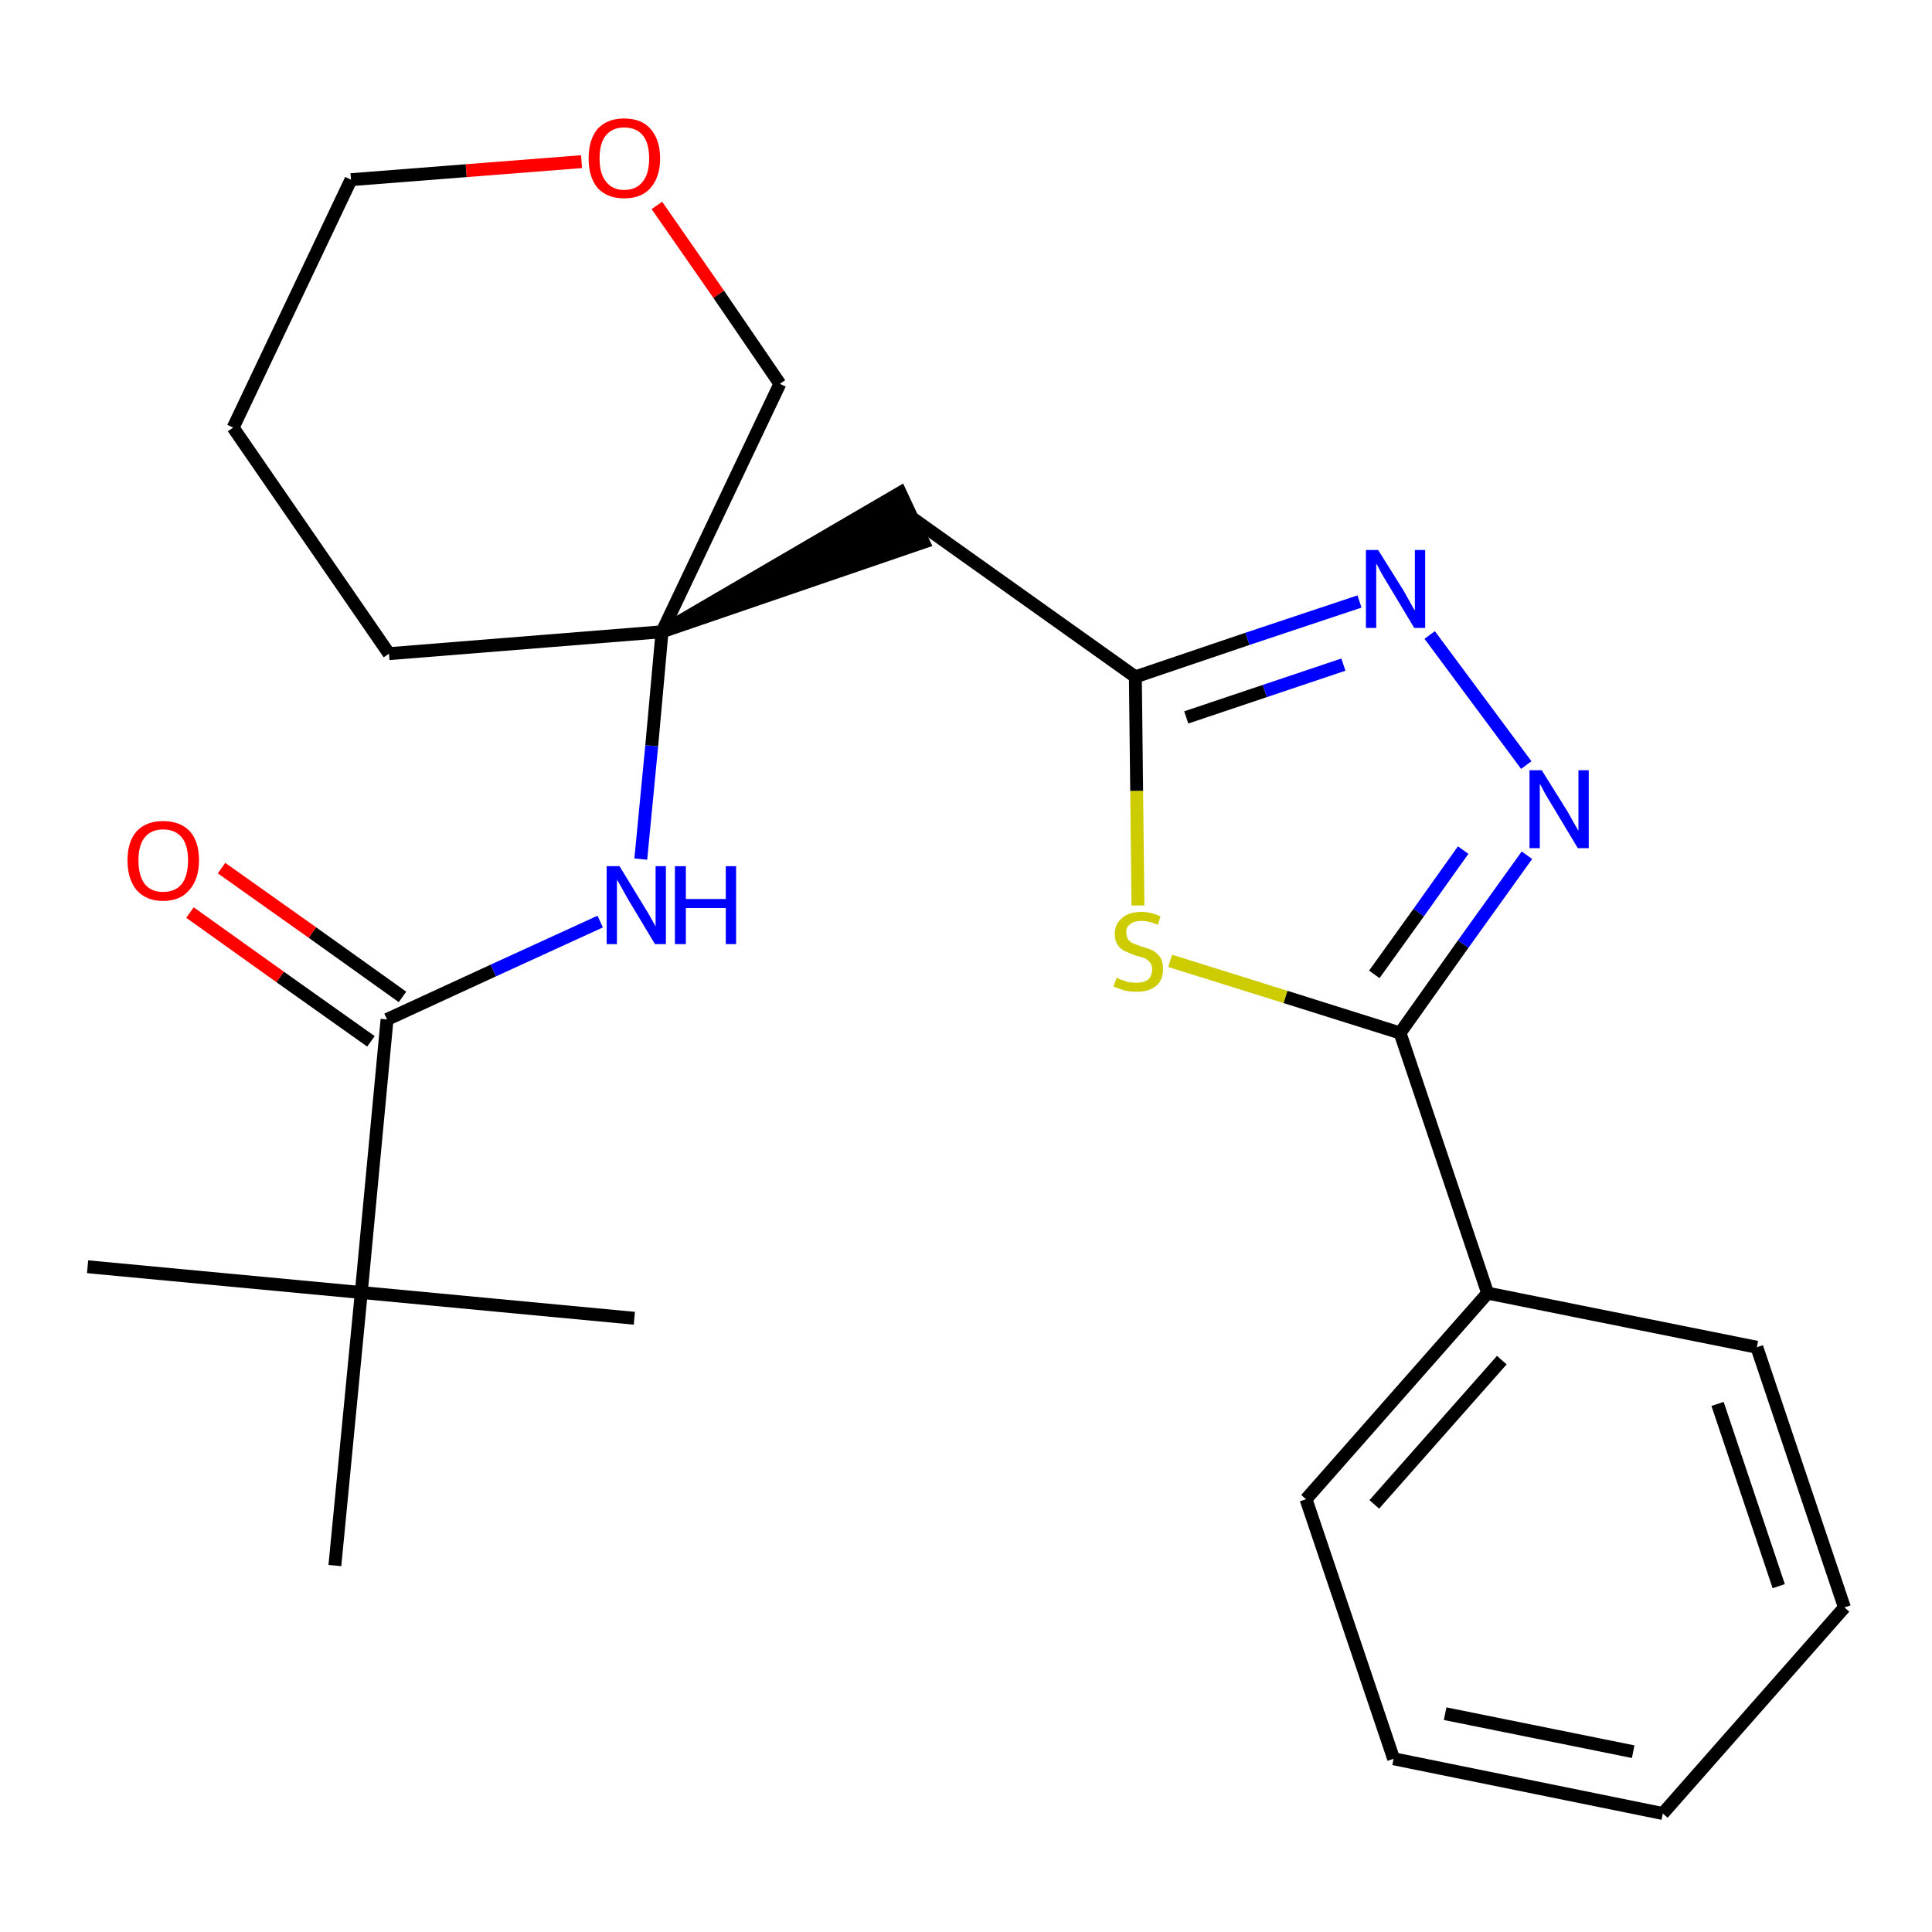 <?xml version='1.0' encoding='iso-8859-1'?>
<svg version='1.1' baseProfile='full'
              xmlns='http://www.w3.org/2000/svg'
                      xmlns:rdkit='http://www.rdkit.org/xml'
                      xmlns:xlink='http://www.w3.org/1999/xlink'
                  xml:space='preserve'
width='300px' height='300px' viewBox='0 0 300 300'>
<!-- END OF HEADER -->
<path class='bond-0 atom-0 atom-1' d='M 13.6,196.7 L 56.1,200.7' style='fill:none;fill-rule:evenodd;stroke:#000000;stroke-width:2.0px;stroke-linecap:butt;stroke-linejoin:miter;stroke-opacity:1' />
<path class='bond-1 atom-1 atom-2' d='M 56.1,200.7 L 98.5,204.7' style='fill:none;fill-rule:evenodd;stroke:#000000;stroke-width:2.0px;stroke-linecap:butt;stroke-linejoin:miter;stroke-opacity:1' />
<path class='bond-2 atom-1 atom-3' d='M 56.1,200.7 L 52.0,243.1' style='fill:none;fill-rule:evenodd;stroke:#000000;stroke-width:2.0px;stroke-linecap:butt;stroke-linejoin:miter;stroke-opacity:1' />
<path class='bond-3 atom-1 atom-4' d='M 56.1,200.7 L 60.1,158.3' style='fill:none;fill-rule:evenodd;stroke:#000000;stroke-width:2.0px;stroke-linecap:butt;stroke-linejoin:miter;stroke-opacity:1' />
<path class='bond-4 atom-4 atom-5' d='M 62.5,154.8 L 48.5,144.8' style='fill:none;fill-rule:evenodd;stroke:#000000;stroke-width:2.0px;stroke-linecap:butt;stroke-linejoin:miter;stroke-opacity:1' />
<path class='bond-4 atom-4 atom-5' d='M 48.5,144.8 L 34.4,134.8' style='fill:none;fill-rule:evenodd;stroke:#FF0000;stroke-width:2.0px;stroke-linecap:butt;stroke-linejoin:miter;stroke-opacity:1' />
<path class='bond-4 atom-4 atom-5' d='M 57.6,161.7 L 43.5,151.7' style='fill:none;fill-rule:evenodd;stroke:#000000;stroke-width:2.0px;stroke-linecap:butt;stroke-linejoin:miter;stroke-opacity:1' />
<path class='bond-4 atom-4 atom-5' d='M 43.5,151.7 L 29.5,141.7' style='fill:none;fill-rule:evenodd;stroke:#FF0000;stroke-width:2.0px;stroke-linecap:butt;stroke-linejoin:miter;stroke-opacity:1' />
<path class='bond-5 atom-4 atom-6' d='M 60.1,158.3 L 76.6,150.7' style='fill:none;fill-rule:evenodd;stroke:#000000;stroke-width:2.0px;stroke-linecap:butt;stroke-linejoin:miter;stroke-opacity:1' />
<path class='bond-5 atom-4 atom-6' d='M 76.6,150.7 L 93.2,143.1' style='fill:none;fill-rule:evenodd;stroke:#0000FF;stroke-width:2.0px;stroke-linecap:butt;stroke-linejoin:miter;stroke-opacity:1' />
<path class='bond-6 atom-6 atom-7' d='M 99.5,133.4 L 101.2,115.8' style='fill:none;fill-rule:evenodd;stroke:#0000FF;stroke-width:2.0px;stroke-linecap:butt;stroke-linejoin:miter;stroke-opacity:1' />
<path class='bond-6 atom-6 atom-7' d='M 101.2,115.8 L 102.8,98.1' style='fill:none;fill-rule:evenodd;stroke:#000000;stroke-width:2.0px;stroke-linecap:butt;stroke-linejoin:miter;stroke-opacity:1' />
<path class='bond-7 atom-7 atom-8' d='M 102.8,98.1 L 143.4,84.2 L 139.8,76.5 Z' style='fill:#000000;fill-rule:evenodd;fill-opacity:1;stroke:#000000;stroke-width:2.0px;stroke-linecap:butt;stroke-linejoin:miter;stroke-opacity:1;' />
<path class='bond-19 atom-7 atom-20' d='M 102.8,98.1 L 60.4,101.5' style='fill:none;fill-rule:evenodd;stroke:#000000;stroke-width:2.0px;stroke-linecap:butt;stroke-linejoin:miter;stroke-opacity:1' />
<path class='bond-24 atom-24 atom-7' d='M 121.1,59.6 L 102.8,98.1' style='fill:none;fill-rule:evenodd;stroke:#000000;stroke-width:2.0px;stroke-linecap:butt;stroke-linejoin:miter;stroke-opacity:1' />
<path class='bond-8 atom-8 atom-9' d='M 141.6,80.4 L 176.3,105.1' style='fill:none;fill-rule:evenodd;stroke:#000000;stroke-width:2.0px;stroke-linecap:butt;stroke-linejoin:miter;stroke-opacity:1' />
<path class='bond-9 atom-9 atom-10' d='M 176.3,105.1 L 193.7,99.2' style='fill:none;fill-rule:evenodd;stroke:#000000;stroke-width:2.0px;stroke-linecap:butt;stroke-linejoin:miter;stroke-opacity:1' />
<path class='bond-9 atom-9 atom-10' d='M 193.7,99.2 L 211.1,93.4' style='fill:none;fill-rule:evenodd;stroke:#0000FF;stroke-width:2.0px;stroke-linecap:butt;stroke-linejoin:miter;stroke-opacity:1' />
<path class='bond-9 atom-9 atom-10' d='M 184.2,111.4 L 196.4,107.3' style='fill:none;fill-rule:evenodd;stroke:#000000;stroke-width:2.0px;stroke-linecap:butt;stroke-linejoin:miter;stroke-opacity:1' />
<path class='bond-9 atom-9 atom-10' d='M 196.4,107.3 L 208.6,103.2' style='fill:none;fill-rule:evenodd;stroke:#0000FF;stroke-width:2.0px;stroke-linecap:butt;stroke-linejoin:miter;stroke-opacity:1' />
<path class='bond-25 atom-19 atom-9' d='M 176.7,140.6 L 176.5,122.8' style='fill:none;fill-rule:evenodd;stroke:#CCCC00;stroke-width:2.0px;stroke-linecap:butt;stroke-linejoin:miter;stroke-opacity:1' />
<path class='bond-25 atom-19 atom-9' d='M 176.5,122.8 L 176.3,105.1' style='fill:none;fill-rule:evenodd;stroke:#000000;stroke-width:2.0px;stroke-linecap:butt;stroke-linejoin:miter;stroke-opacity:1' />
<path class='bond-10 atom-10 atom-11' d='M 222.0,98.6 L 237.0,118.8' style='fill:none;fill-rule:evenodd;stroke:#0000FF;stroke-width:2.0px;stroke-linecap:butt;stroke-linejoin:miter;stroke-opacity:1' />
<path class='bond-11 atom-11 atom-12' d='M 237.1,132.8 L 227.2,146.6' style='fill:none;fill-rule:evenodd;stroke:#0000FF;stroke-width:2.0px;stroke-linecap:butt;stroke-linejoin:miter;stroke-opacity:1' />
<path class='bond-11 atom-11 atom-12' d='M 227.2,146.6 L 217.4,160.4' style='fill:none;fill-rule:evenodd;stroke:#000000;stroke-width:2.0px;stroke-linecap:butt;stroke-linejoin:miter;stroke-opacity:1' />
<path class='bond-11 atom-11 atom-12' d='M 227.2,132.0 L 220.3,141.7' style='fill:none;fill-rule:evenodd;stroke:#0000FF;stroke-width:2.0px;stroke-linecap:butt;stroke-linejoin:miter;stroke-opacity:1' />
<path class='bond-11 atom-11 atom-12' d='M 220.3,141.7 L 213.4,151.3' style='fill:none;fill-rule:evenodd;stroke:#000000;stroke-width:2.0px;stroke-linecap:butt;stroke-linejoin:miter;stroke-opacity:1' />
<path class='bond-12 atom-12 atom-13' d='M 217.4,160.4 L 231.0,200.8' style='fill:none;fill-rule:evenodd;stroke:#000000;stroke-width:2.0px;stroke-linecap:butt;stroke-linejoin:miter;stroke-opacity:1' />
<path class='bond-18 atom-12 atom-19' d='M 217.4,160.4 L 199.6,154.8' style='fill:none;fill-rule:evenodd;stroke:#000000;stroke-width:2.0px;stroke-linecap:butt;stroke-linejoin:miter;stroke-opacity:1' />
<path class='bond-18 atom-12 atom-19' d='M 199.6,154.8 L 181.7,149.2' style='fill:none;fill-rule:evenodd;stroke:#CCCC00;stroke-width:2.0px;stroke-linecap:butt;stroke-linejoin:miter;stroke-opacity:1' />
<path class='bond-13 atom-13 atom-14' d='M 231.0,200.8 L 202.8,232.8' style='fill:none;fill-rule:evenodd;stroke:#000000;stroke-width:2.0px;stroke-linecap:butt;stroke-linejoin:miter;stroke-opacity:1' />
<path class='bond-13 atom-13 atom-14' d='M 233.2,211.2 L 213.4,233.6' style='fill:none;fill-rule:evenodd;stroke:#000000;stroke-width:2.0px;stroke-linecap:butt;stroke-linejoin:miter;stroke-opacity:1' />
<path class='bond-26 atom-18 atom-13' d='M 272.8,209.2 L 231.0,200.8' style='fill:none;fill-rule:evenodd;stroke:#000000;stroke-width:2.0px;stroke-linecap:butt;stroke-linejoin:miter;stroke-opacity:1' />
<path class='bond-14 atom-14 atom-15' d='M 202.8,232.8 L 216.4,273.1' style='fill:none;fill-rule:evenodd;stroke:#000000;stroke-width:2.0px;stroke-linecap:butt;stroke-linejoin:miter;stroke-opacity:1' />
<path class='bond-15 atom-15 atom-16' d='M 216.4,273.1 L 258.2,281.6' style='fill:none;fill-rule:evenodd;stroke:#000000;stroke-width:2.0px;stroke-linecap:butt;stroke-linejoin:miter;stroke-opacity:1' />
<path class='bond-15 atom-15 atom-16' d='M 224.4,266.1 L 253.6,272.0' style='fill:none;fill-rule:evenodd;stroke:#000000;stroke-width:2.0px;stroke-linecap:butt;stroke-linejoin:miter;stroke-opacity:1' />
<path class='bond-16 atom-16 atom-17' d='M 258.2,281.6 L 286.4,249.6' style='fill:none;fill-rule:evenodd;stroke:#000000;stroke-width:2.0px;stroke-linecap:butt;stroke-linejoin:miter;stroke-opacity:1' />
<path class='bond-17 atom-17 atom-18' d='M 286.4,249.6 L 272.8,209.2' style='fill:none;fill-rule:evenodd;stroke:#000000;stroke-width:2.0px;stroke-linecap:butt;stroke-linejoin:miter;stroke-opacity:1' />
<path class='bond-17 atom-17 atom-18' d='M 276.2,246.3 L 266.7,218.0' style='fill:none;fill-rule:evenodd;stroke:#000000;stroke-width:2.0px;stroke-linecap:butt;stroke-linejoin:miter;stroke-opacity:1' />
<path class='bond-20 atom-20 atom-21' d='M 60.4,101.5 L 36.2,66.4' style='fill:none;fill-rule:evenodd;stroke:#000000;stroke-width:2.0px;stroke-linecap:butt;stroke-linejoin:miter;stroke-opacity:1' />
<path class='bond-21 atom-21 atom-22' d='M 36.2,66.4 L 54.5,27.9' style='fill:none;fill-rule:evenodd;stroke:#000000;stroke-width:2.0px;stroke-linecap:butt;stroke-linejoin:miter;stroke-opacity:1' />
<path class='bond-22 atom-22 atom-23' d='M 54.5,27.9 L 72.4,26.5' style='fill:none;fill-rule:evenodd;stroke:#000000;stroke-width:2.0px;stroke-linecap:butt;stroke-linejoin:miter;stroke-opacity:1' />
<path class='bond-22 atom-22 atom-23' d='M 72.4,26.5 L 90.3,25.1' style='fill:none;fill-rule:evenodd;stroke:#FF0000;stroke-width:2.0px;stroke-linecap:butt;stroke-linejoin:miter;stroke-opacity:1' />
<path class='bond-23 atom-23 atom-24' d='M 102.0,31.9 L 111.6,45.7' style='fill:none;fill-rule:evenodd;stroke:#FF0000;stroke-width:2.0px;stroke-linecap:butt;stroke-linejoin:miter;stroke-opacity:1' />
<path class='bond-23 atom-23 atom-24' d='M 111.6,45.7 L 121.1,59.6' style='fill:none;fill-rule:evenodd;stroke:#000000;stroke-width:2.0px;stroke-linecap:butt;stroke-linejoin:miter;stroke-opacity:1' />
<path  class='atom-5' d='M 19.8 133.6
Q 19.8 130.7, 21.2 129.1
Q 22.7 127.5, 25.3 127.5
Q 28.0 127.5, 29.5 129.1
Q 30.9 130.7, 30.9 133.6
Q 30.9 136.5, 29.4 138.2
Q 28.0 139.9, 25.3 139.9
Q 22.7 139.9, 21.2 138.2
Q 19.8 136.5, 19.8 133.6
M 25.3 138.5
Q 27.2 138.5, 28.2 137.3
Q 29.2 136.0, 29.2 133.6
Q 29.2 131.2, 28.2 130.0
Q 27.2 128.8, 25.3 128.8
Q 23.5 128.8, 22.5 130.0
Q 21.5 131.2, 21.5 133.6
Q 21.5 136.0, 22.5 137.3
Q 23.5 138.5, 25.3 138.5
' fill='#FF0000'/>
<path  class='atom-6' d='M 96.2 134.5
L 100.1 140.9
Q 100.5 141.5, 101.1 142.6
Q 101.8 143.8, 101.8 143.9
L 101.8 134.5
L 103.4 134.5
L 103.4 146.6
L 101.7 146.6
L 97.5 139.6
Q 97.0 138.7, 96.5 137.8
Q 96.0 136.9, 95.8 136.6
L 95.8 146.6
L 94.2 146.6
L 94.2 134.5
L 96.2 134.5
' fill='#0000FF'/>
<path  class='atom-6' d='M 104.8 134.5
L 106.5 134.5
L 106.5 139.6
L 112.7 139.6
L 112.7 134.5
L 114.3 134.5
L 114.3 146.6
L 112.7 146.6
L 112.7 141.0
L 106.5 141.0
L 106.5 146.6
L 104.8 146.6
L 104.8 134.5
' fill='#0000FF'/>
<path  class='atom-10' d='M 214.0 85.4
L 218.0 91.8
Q 218.4 92.5, 219.0 93.6
Q 219.6 94.7, 219.7 94.8
L 219.7 85.4
L 221.3 85.4
L 221.3 97.5
L 219.6 97.5
L 215.4 90.5
Q 214.9 89.7, 214.4 88.8
Q 213.9 87.8, 213.7 87.5
L 213.7 97.5
L 212.1 97.5
L 212.1 85.4
L 214.0 85.4
' fill='#0000FF'/>
<path  class='atom-11' d='M 239.4 119.6
L 243.4 126.0
Q 243.8 126.7, 244.4 127.8
Q 245.1 129.0, 245.1 129.0
L 245.1 119.6
L 246.7 119.6
L 246.7 131.7
L 245.0 131.7
L 240.8 124.7
Q 240.3 123.9, 239.8 123.0
Q 239.3 122.0, 239.1 121.7
L 239.1 131.7
L 237.5 131.7
L 237.5 119.6
L 239.4 119.6
' fill='#0000FF'/>
<path  class='atom-19' d='M 173.4 151.8
Q 173.5 151.9, 174.0 152.1
Q 174.6 152.3, 175.2 152.5
Q 175.9 152.6, 176.5 152.6
Q 177.6 152.6, 178.3 152.1
Q 178.9 151.5, 178.9 150.5
Q 178.9 149.9, 178.6 149.5
Q 178.3 149.1, 177.8 148.8
Q 177.3 148.6, 176.4 148.4
Q 175.3 148.0, 174.7 147.7
Q 174.0 147.4, 173.6 146.8
Q 173.1 146.1, 173.1 145.0
Q 173.1 143.5, 174.2 142.6
Q 175.2 141.6, 177.3 141.6
Q 178.7 141.6, 180.2 142.3
L 179.8 143.6
Q 178.4 143.0, 177.3 143.0
Q 176.1 143.0, 175.5 143.5
Q 174.8 144.0, 174.9 144.8
Q 174.9 145.5, 175.2 145.9
Q 175.5 146.3, 176.0 146.5
Q 176.5 146.7, 177.3 147.0
Q 178.4 147.3, 179.0 147.6
Q 179.7 148.0, 180.2 148.7
Q 180.6 149.4, 180.6 150.5
Q 180.6 152.2, 179.5 153.1
Q 178.4 154.0, 176.5 154.0
Q 175.5 154.0, 174.6 153.8
Q 173.8 153.5, 172.9 153.2
L 173.4 151.8
' fill='#CCCC00'/>
<path  class='atom-23' d='M 91.4 24.6
Q 91.4 21.7, 92.8 20.0
Q 94.3 18.4, 96.9 18.4
Q 99.6 18.4, 101.0 20.0
Q 102.5 21.7, 102.5 24.6
Q 102.5 27.5, 101.0 29.2
Q 99.6 30.8, 96.9 30.8
Q 94.3 30.8, 92.8 29.2
Q 91.4 27.5, 91.4 24.6
M 96.9 29.5
Q 98.8 29.5, 99.8 28.2
Q 100.8 27.0, 100.8 24.6
Q 100.8 22.2, 99.8 21.0
Q 98.8 19.8, 96.9 19.8
Q 95.1 19.8, 94.1 21.0
Q 93.1 22.2, 93.1 24.6
Q 93.1 27.0, 94.1 28.2
Q 95.1 29.5, 96.9 29.5
' fill='#FF0000'/>
</svg>
